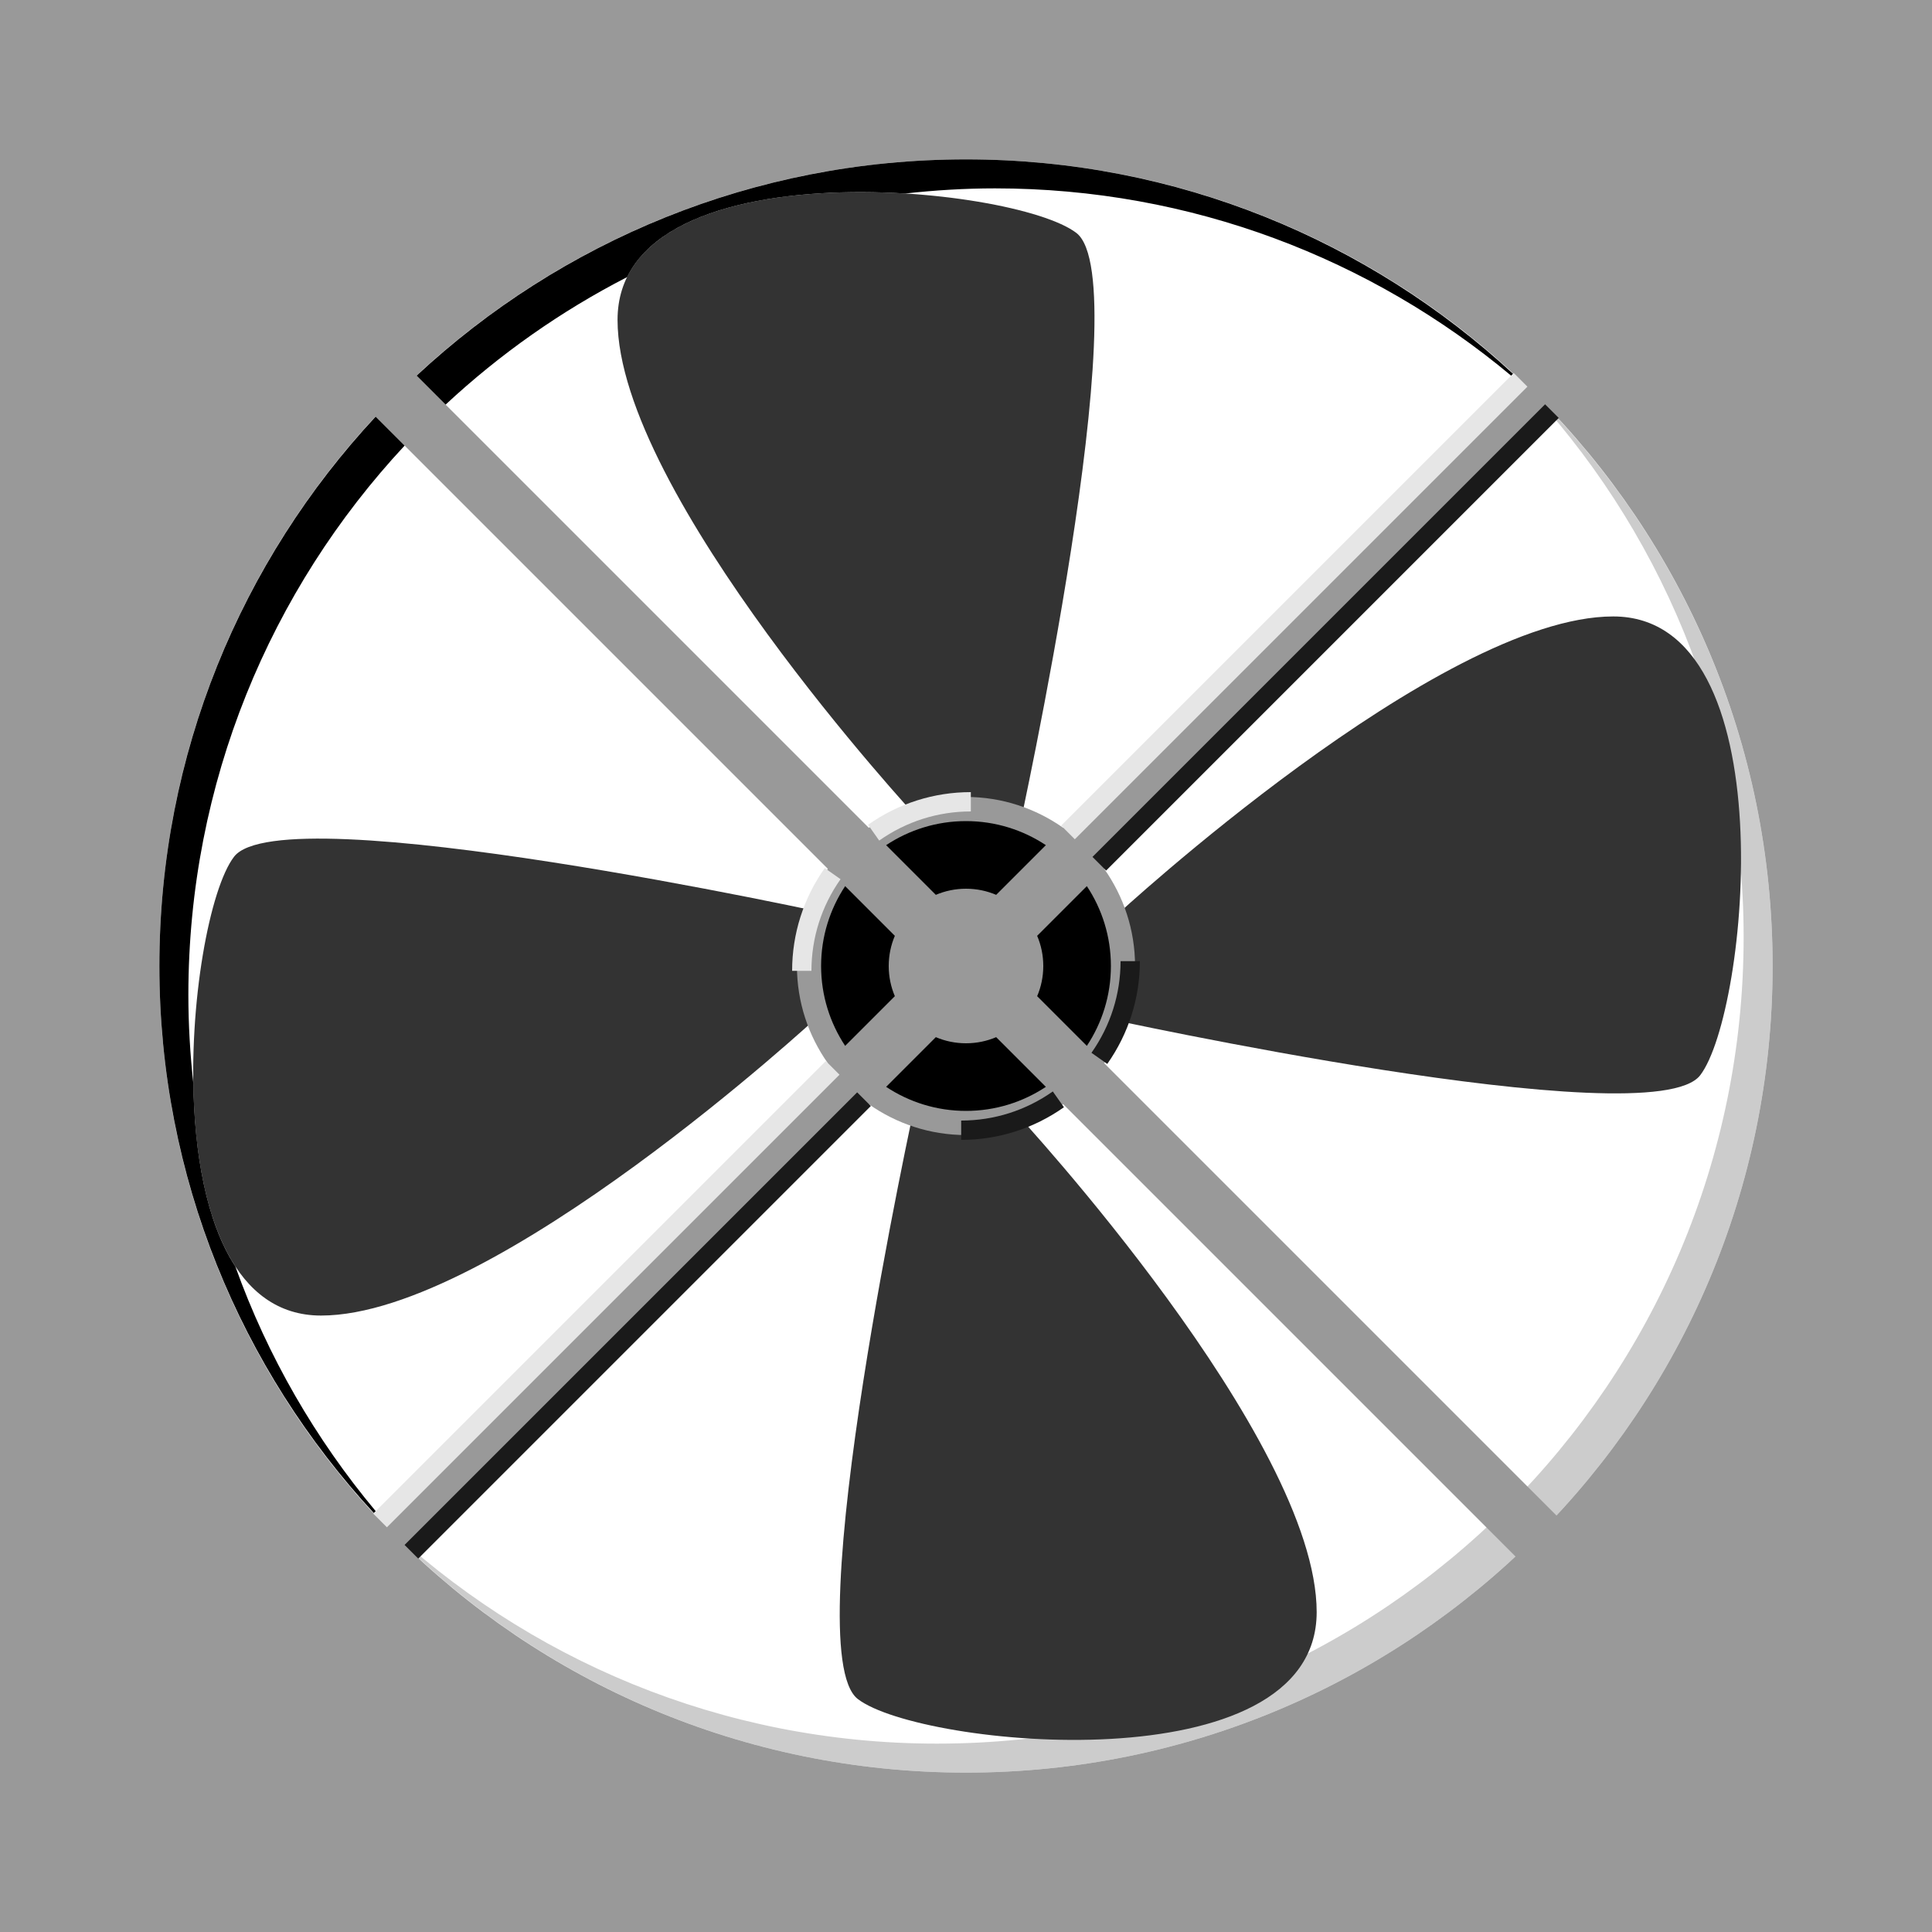 <svg version="1.1" id="Layer_1" xmlns="http://www.w3.org/2000/svg" xmlns:xlink="http://www.w3.org/1999/xlink" x="0px" y="0px" viewBox="0 0 100 100" xml:space="preserve"><desc>Copyright Opto 22</desc> 
<g>
<g id="light">
	<path fill="#CCCCCC" d="M78.754,19.747C85.873,27.234,90.25,37.353,90.25,48.5c0,23.058-18.692,41.75-41.75,41.75
		c-11.147,0-21.266-4.377-28.754-11.496c7.606,8,18.343,12.996,30.254,12.996c23.058,0,41.75-18.692,41.75-41.75
		C91.75,38.09,86.754,27.353,78.754,19.747z"></path>
</g>
<g id="dark">
	<path fill="#333333" d="M57.75,47.407c0,0,16.75-15.5,25.75-15.5s7,20.5,4.5,23.75s-31-3-31-3L57.75,47.407z"></path>
	<path fill="#333333" d="M42.365,52.593c0,0-16.75,15.5-25.75,15.5s-7-20.5-4.5-23.75s31,3,31,3L42.365,52.593z"></path>
	<path fill="#333333" d="M52.651,57.692c0,0,15.5,16.75,15.5,25.75s-20.5,7-23.75,4.5s3-31,3-31L52.651,57.692z"></path>
	<path fill="#333333" d="M47.464,42.308c0,0-15.5-16.75-15.5-25.75s20.5-7,23.75-4.5s-3,31-3,31L47.464,42.308z"></path>
</g>
<g id="shape">
	<path fill="#999999" d="M0,0v100h100V0H0z M50,91.75C26.942,91.75,8.25,73.058,8.25,50C8.25,26.942,26.942,8.25,50,8.25
		S91.75,26.942,91.75,50C91.75,73.058,73.058,91.75,50,91.75z"></path>
	<path fill="#999999" d="M58.75,50c0-1.874-0.595-3.607-1.598-5.031l33.43-33.43l-2.121-2.121l-33.43,33.43
		C53.607,41.845,51.874,41.25,50,41.25s-3.607,0.595-5.031,1.598l-33.43-33.43l-2.121,2.121l33.43,33.43
		C41.845,46.393,41.25,48.126,41.25,50s0.595,3.607,1.598,5.031l-33.43,33.43l2.121,2.121l33.43-33.43
		c1.424,1.003,3.156,1.598,5.031,1.598s3.607-0.595,5.031-1.598l33.43,33.43l2.121-2.121l-33.43-33.43
		C58.155,53.607,58.75,51.874,58.75,50z"></path>
</g>
<g id="shadow">
	<path fill="#000000" d="M54,50c0,0.554-0.113,1.082-0.317,1.562l2.572,2.572C57.04,52.948,57.5,51.528,57.5,50c0-1.529-0.46-2.948-1.245-4.134
		l-2.572,2.572C53.887,48.918,54,49.446,54,50z"></path>
	<path d="M48.438,46.317C48.918,46.113,49.446,46,50,46s1.082,0.113,1.562,0.317l2.572-2.572C52.948,42.96,51.529,42.5,50,42.5
		s-2.948,0.46-4.134,1.245L48.438,46.317z"></path>
	<path d="M46,50c0-0.554,0.113-1.082,0.317-1.562l-2.572-2.572C42.96,47.052,42.5,48.471,42.5,50c0,1.528,0.46,2.948,1.245,4.134
		l2.572-2.572C46.113,51.082,46,50.554,46,50z"></path>
	<path d="M51.562,53.683C51.082,53.887,50.554,54,50,54s-1.082-0.113-1.562-0.317l-2.572,2.572C47.052,57.04,48.471,57.5,50,57.5
		s2.948-0.46,4.134-1.245L51.562,53.683z"></path>
	<path fill="#999999" d="M56.902,54.781c1.003-1.424,1.598-3.156,1.598-5.031"></path>
	<path fill="#1A1A1A" d="M57.312,55.069l-0.818-0.576C57.479,53.094,58,51.454,58,49.75h1C59,51.661,58.416,53.501,57.312,55.069z"></path>
	<path fill="#999999" d="M49.75,58.5c1.874,0,3.607-0.595,5.031-1.598"></path>
	<path fill="#1A1A1A" d="M49.75,59v-1c1.704,0,3.344-0.521,4.743-1.507l0.576,0.818C53.501,58.416,51.661,59,49.75,59z"></path>
	<path fill="#999999" d="M21.289,80.332l23.43-23.43"></path>
	
		<rect x="32.504" y="52.05" transform="matrix(0.707 0.707 -0.707 0.707 58.186 -3.24)" fill="#1A1A1A" width="1" height="33.135"></rect>
	<path fill="#999999" d="M56.902,44.719l23.43-23.43"></path>
	
		<rect x="68.117" y="16.437" transform="matrix(0.707 0.707 -0.707 0.707 43.435 -38.853)" fill="#1A1A1A" width="1" height="33.135"></rect>
	<path d="M50,8.25c-10.989,0-20.981,4.252-28.436,11.193l1.5,1.5c2.801-2.608,5.96-4.836,9.396-6.601
		c1.852-3.78,8.58-4.685,14.395-4.326C48.381,9.847,49.929,9.75,51.5,9.75c10.172,0,19.481,3.653,26.723,9.7l0.097-0.097
		C70.877,12.47,60.937,8.25,50,8.25z"></path>
	<path d="M12.181,65.55c-1.512-2.306-2.117-5.882-2.174-9.469C9.843,54.576,9.75,53.049,9.75,51.5
		c0-10.989,4.252-20.981,11.193-28.436l-1.5-1.5C12.502,29.019,8.25,39.011,8.25,50c0,10.937,4.22,20.877,11.103,28.319l0.097-0.097
		C16.335,74.491,13.852,70.215,12.181,65.55z"></path>
</g>
<g id="hlight">
	
		<rect x="30.883" y="50.429" transform="matrix(0.707 0.707 -0.707 0.707 56.565 -2.568)" fill="#E6E6E6" width="1" height="33.135"></rect>
	<path fill="#E6E6E6" d="M42,50.25h-1c0-1.911,0.584-3.75,1.689-5.319l0.817,0.576C42.521,46.906,42,48.546,42,50.25z"></path>
	<path fill="#E6E6E6" d="M45.507,43.507l-0.576-0.817C46.5,41.584,48.339,41,50.25,41v1C48.546,42,46.906,42.521,45.507,43.507z"></path>
	
		<rect x="66.496" y="14.816" transform="matrix(0.707 0.707 -0.707 0.707 41.814 -38.181)" fill="#E6E6E6" width="1" height="33.135"></rect>
</g>
</g>
</svg>